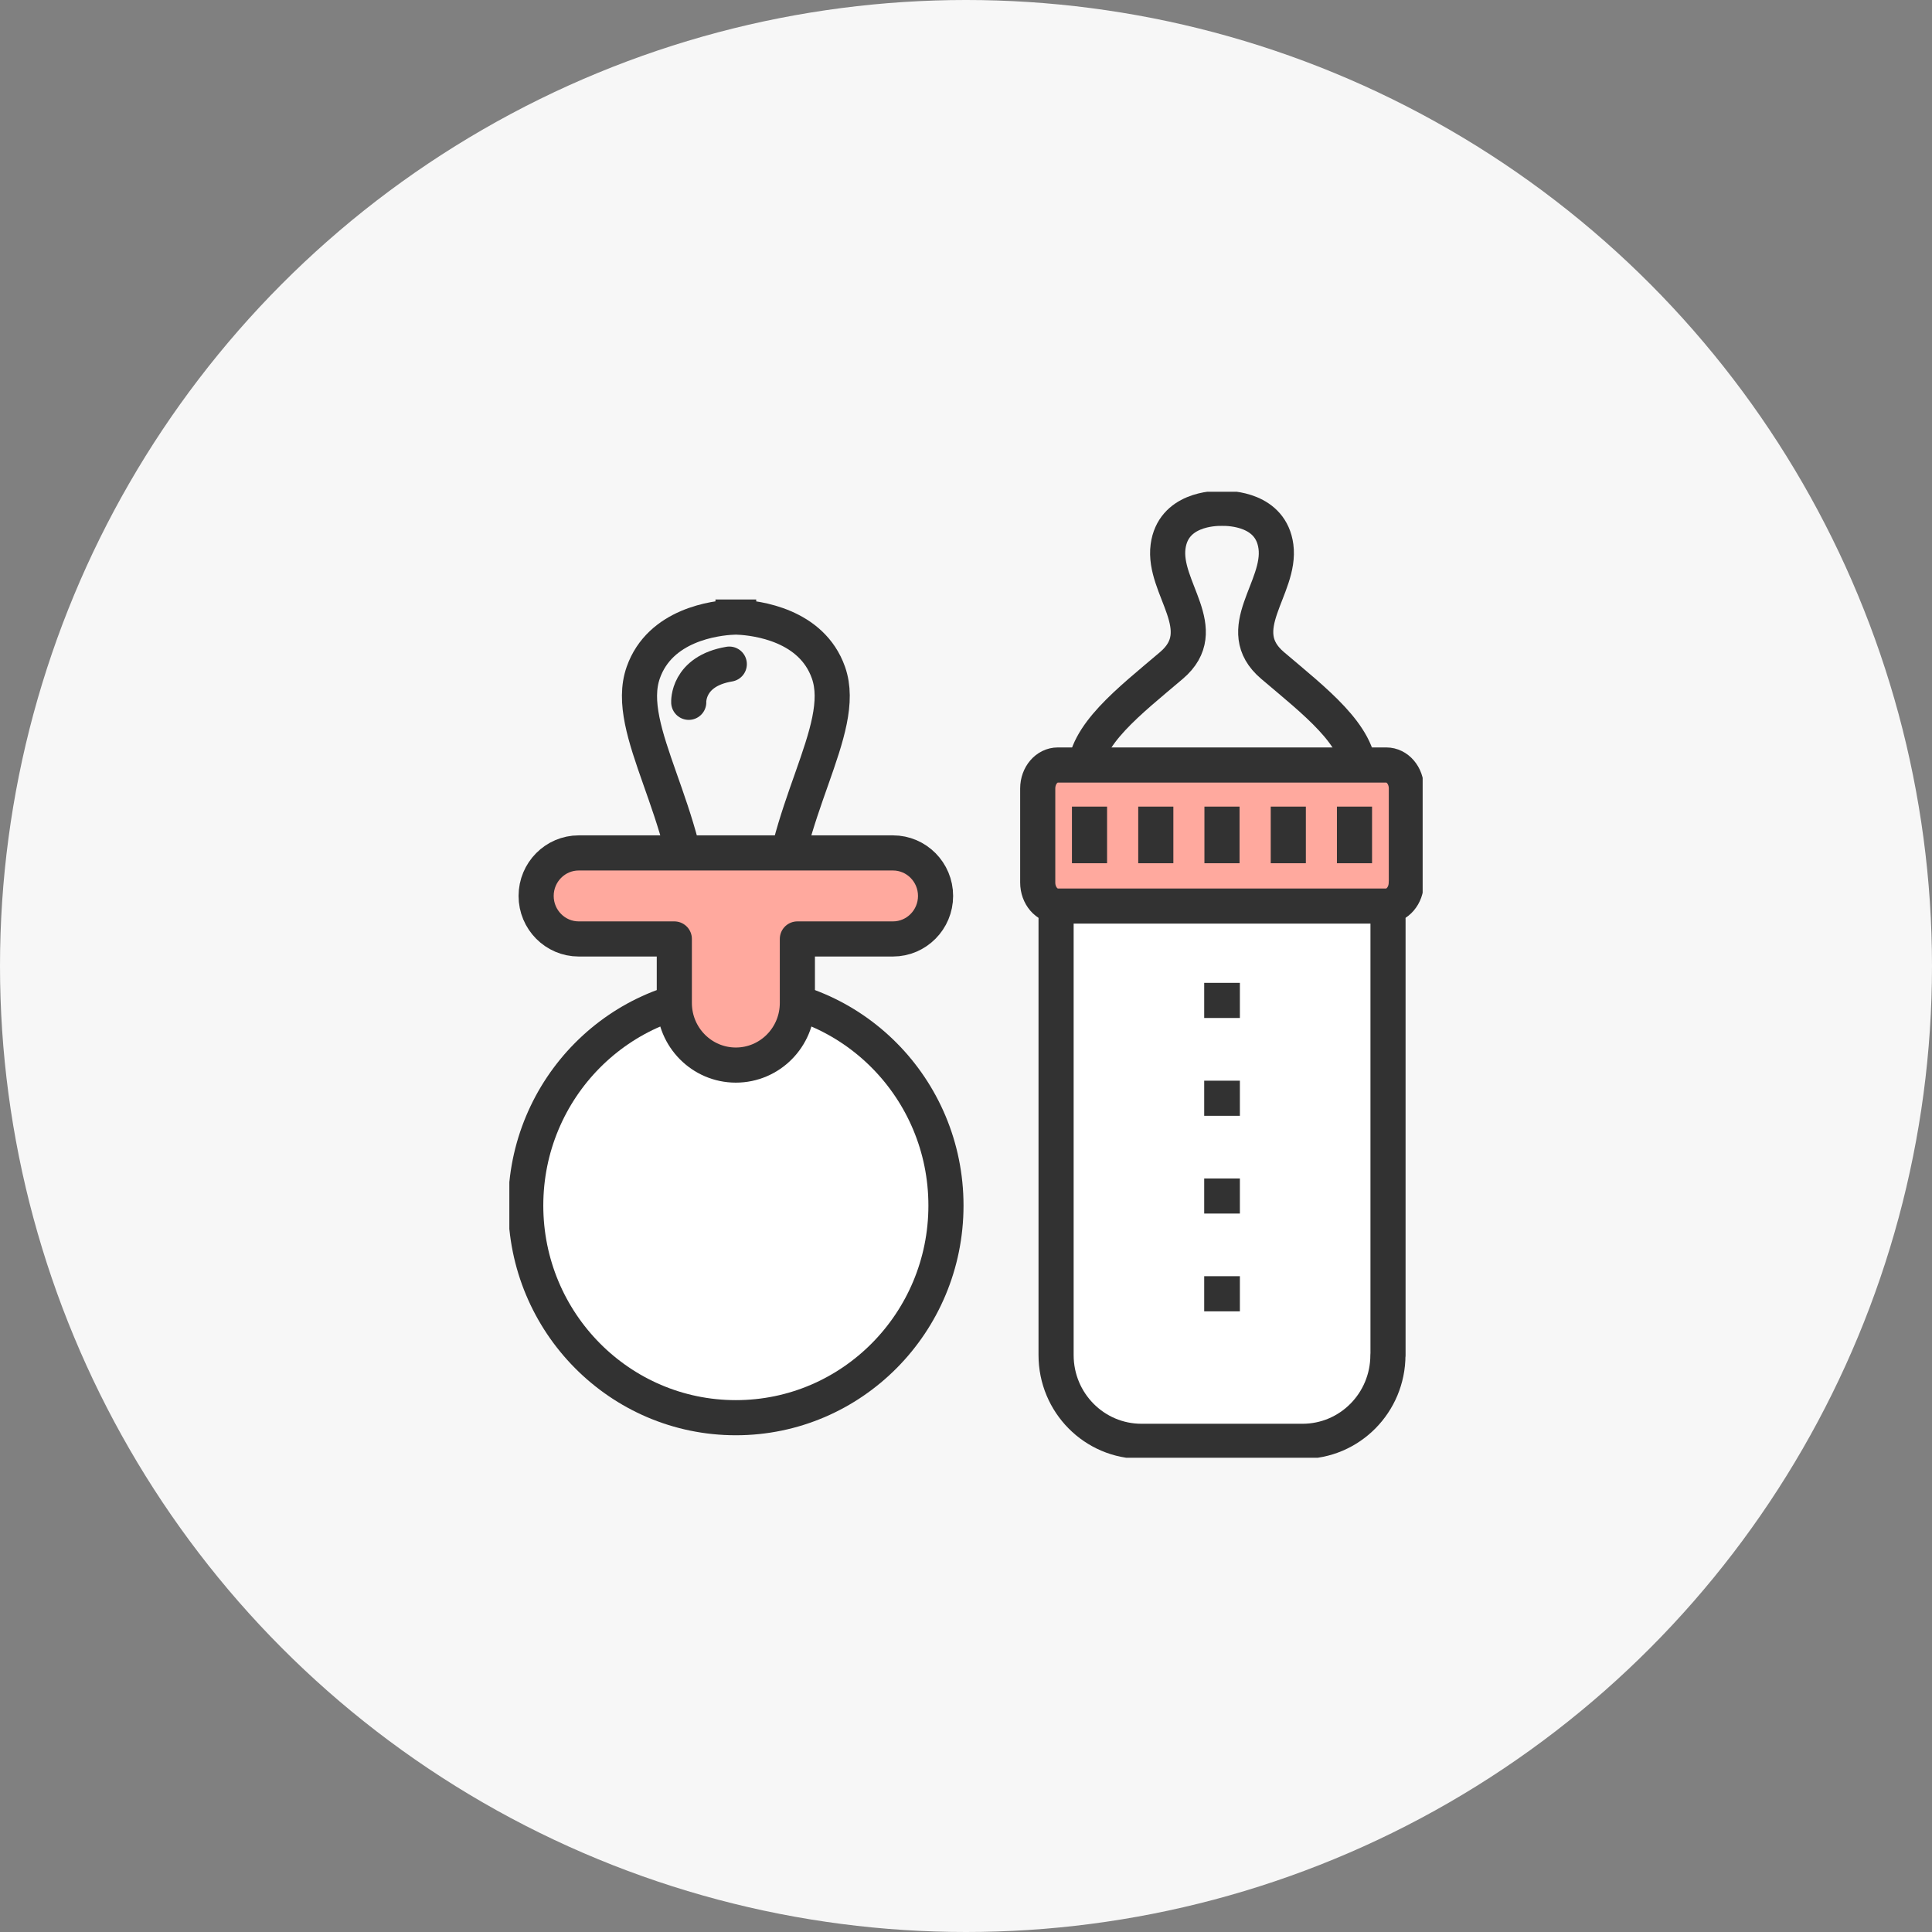<svg width="110" height="110" viewBox="0 0 110 110" fill="none" xmlns="http://www.w3.org/2000/svg">
<rect x="0" y="0" width="110" height="110" fill="#808080" stroke="none"/>
<circle cx="55" cy="55" r="55" fill="#F7F7F7"/>
<g clip-path="url(#clip0_271_73340)">
<path d="M41.896 80.718C35.291 80.718 29.933 75.308 29.933 68.639C29.933 61.97 35.285 56.56 41.896 56.56C48.501 56.56 53.859 61.97 53.859 68.639C53.859 75.308 48.501 80.718 41.896 80.718Z" fill="white" stroke="#323232" stroke-width="2" stroke-linecap="round"/>
<path d="M47.169 38.297C46.209 35.568 43.064 35.191 42.056 35.138V35.132C42.056 35.132 41.997 35.132 41.896 35.132C41.795 35.132 41.736 35.132 41.736 35.132V35.138C40.729 35.186 37.583 35.563 36.624 38.297C35.472 41.57 39.337 46.312 39.444 52.54L41.736 54.025V54.23L41.896 54.127L42.056 54.23V54.025L44.348 52.54C44.45 46.312 48.32 41.564 47.169 38.297Z" stroke="#323232" stroke-width="2" stroke-linecap="round"/>
<path d="M50.842 48.562H32.95C31.612 48.562 30.525 49.66 30.525 51.011C30.525 52.362 31.612 53.46 32.95 53.46H38.393V57.104C38.393 59.058 39.961 60.641 41.896 60.641C43.831 60.641 45.399 59.058 45.399 57.104V53.46H50.842C52.18 53.46 53.267 52.362 53.267 51.011C53.267 49.66 52.18 48.562 50.842 48.562Z" fill="#FFA99E" stroke="#323232" stroke-width="2" stroke-linecap="round" stroke-linejoin="round"/>
<path d="M39.214 39.987C39.214 39.987 39.113 38.216 41.523 37.812" stroke="#323232" stroke-width="2" stroke-linecap="round"/>
<path d="M79.022 77.154C79.022 79.867 76.847 82.063 74.16 82.063H64.991C62.304 82.063 60.129 79.867 60.129 77.154V52.367C60.129 49.654 62.304 47.458 64.991 47.458H74.166C76.853 47.458 79.028 49.654 79.028 52.367V77.154H79.022Z" fill="white" stroke="#323232" stroke-width="2" stroke-linecap="round" stroke-linejoin="round"/>
<path d="M72.454 37.888C70.05 35.843 72.961 33.48 72.646 31.117C72.364 29.001 70.061 28.931 69.576 28.942C69.091 28.931 66.787 29.001 66.505 31.117C66.19 33.48 69.101 35.843 66.697 37.888C64.292 39.934 61.76 41.85 61.76 44.024H77.391C77.391 41.85 74.859 39.934 72.454 37.888Z" stroke="#323232" stroke-width="2" stroke-linecap="round" stroke-linejoin="round"/>
<path d="M80.067 50.252C80.067 50.989 79.555 51.587 78.926 51.587H60.225C59.596 51.587 59.084 50.989 59.084 50.252V44.891C59.084 44.153 59.596 43.556 60.225 43.556H78.932C79.561 43.556 80.073 44.153 80.073 44.891V50.252H80.067Z" fill="#FFA99E" stroke="#323232" stroke-width="2" stroke-linecap="round" stroke-linejoin="round"/>
<path d="M62.032 45.925V49.149" stroke="#323232" stroke-width="2"/>
<path d="M65.806 45.925V49.149" stroke="#323232" stroke-width="2"/>
<path d="M69.575 45.925V49.149" stroke="#323232" stroke-width="2"/>
<path d="M73.35 45.925V49.149" stroke="#323232" stroke-width="2"/>
<path d="M77.119 45.925V49.149" stroke="#323232" stroke-width="2"/>
<path d="M68.562 56.959H70.594" stroke="#323232" stroke-width="2" stroke-linejoin="round"/>
<path d="M68.562 62.529H70.594" stroke="#323232" stroke-width="2" stroke-linejoin="round"/>
<path d="M68.562 68.096H70.594" stroke="#323232" stroke-width="2" stroke-linejoin="round"/>
<path d="M68.562 73.661H70.594" stroke="#323232" stroke-width="2" stroke-linejoin="round"/>
</g>
<defs>
<clipPath id="clip0_271_73340">
<rect width="52" height="55" fill="white" transform="translate(29 28)"/>
</clipPath>
</defs>
</svg>
